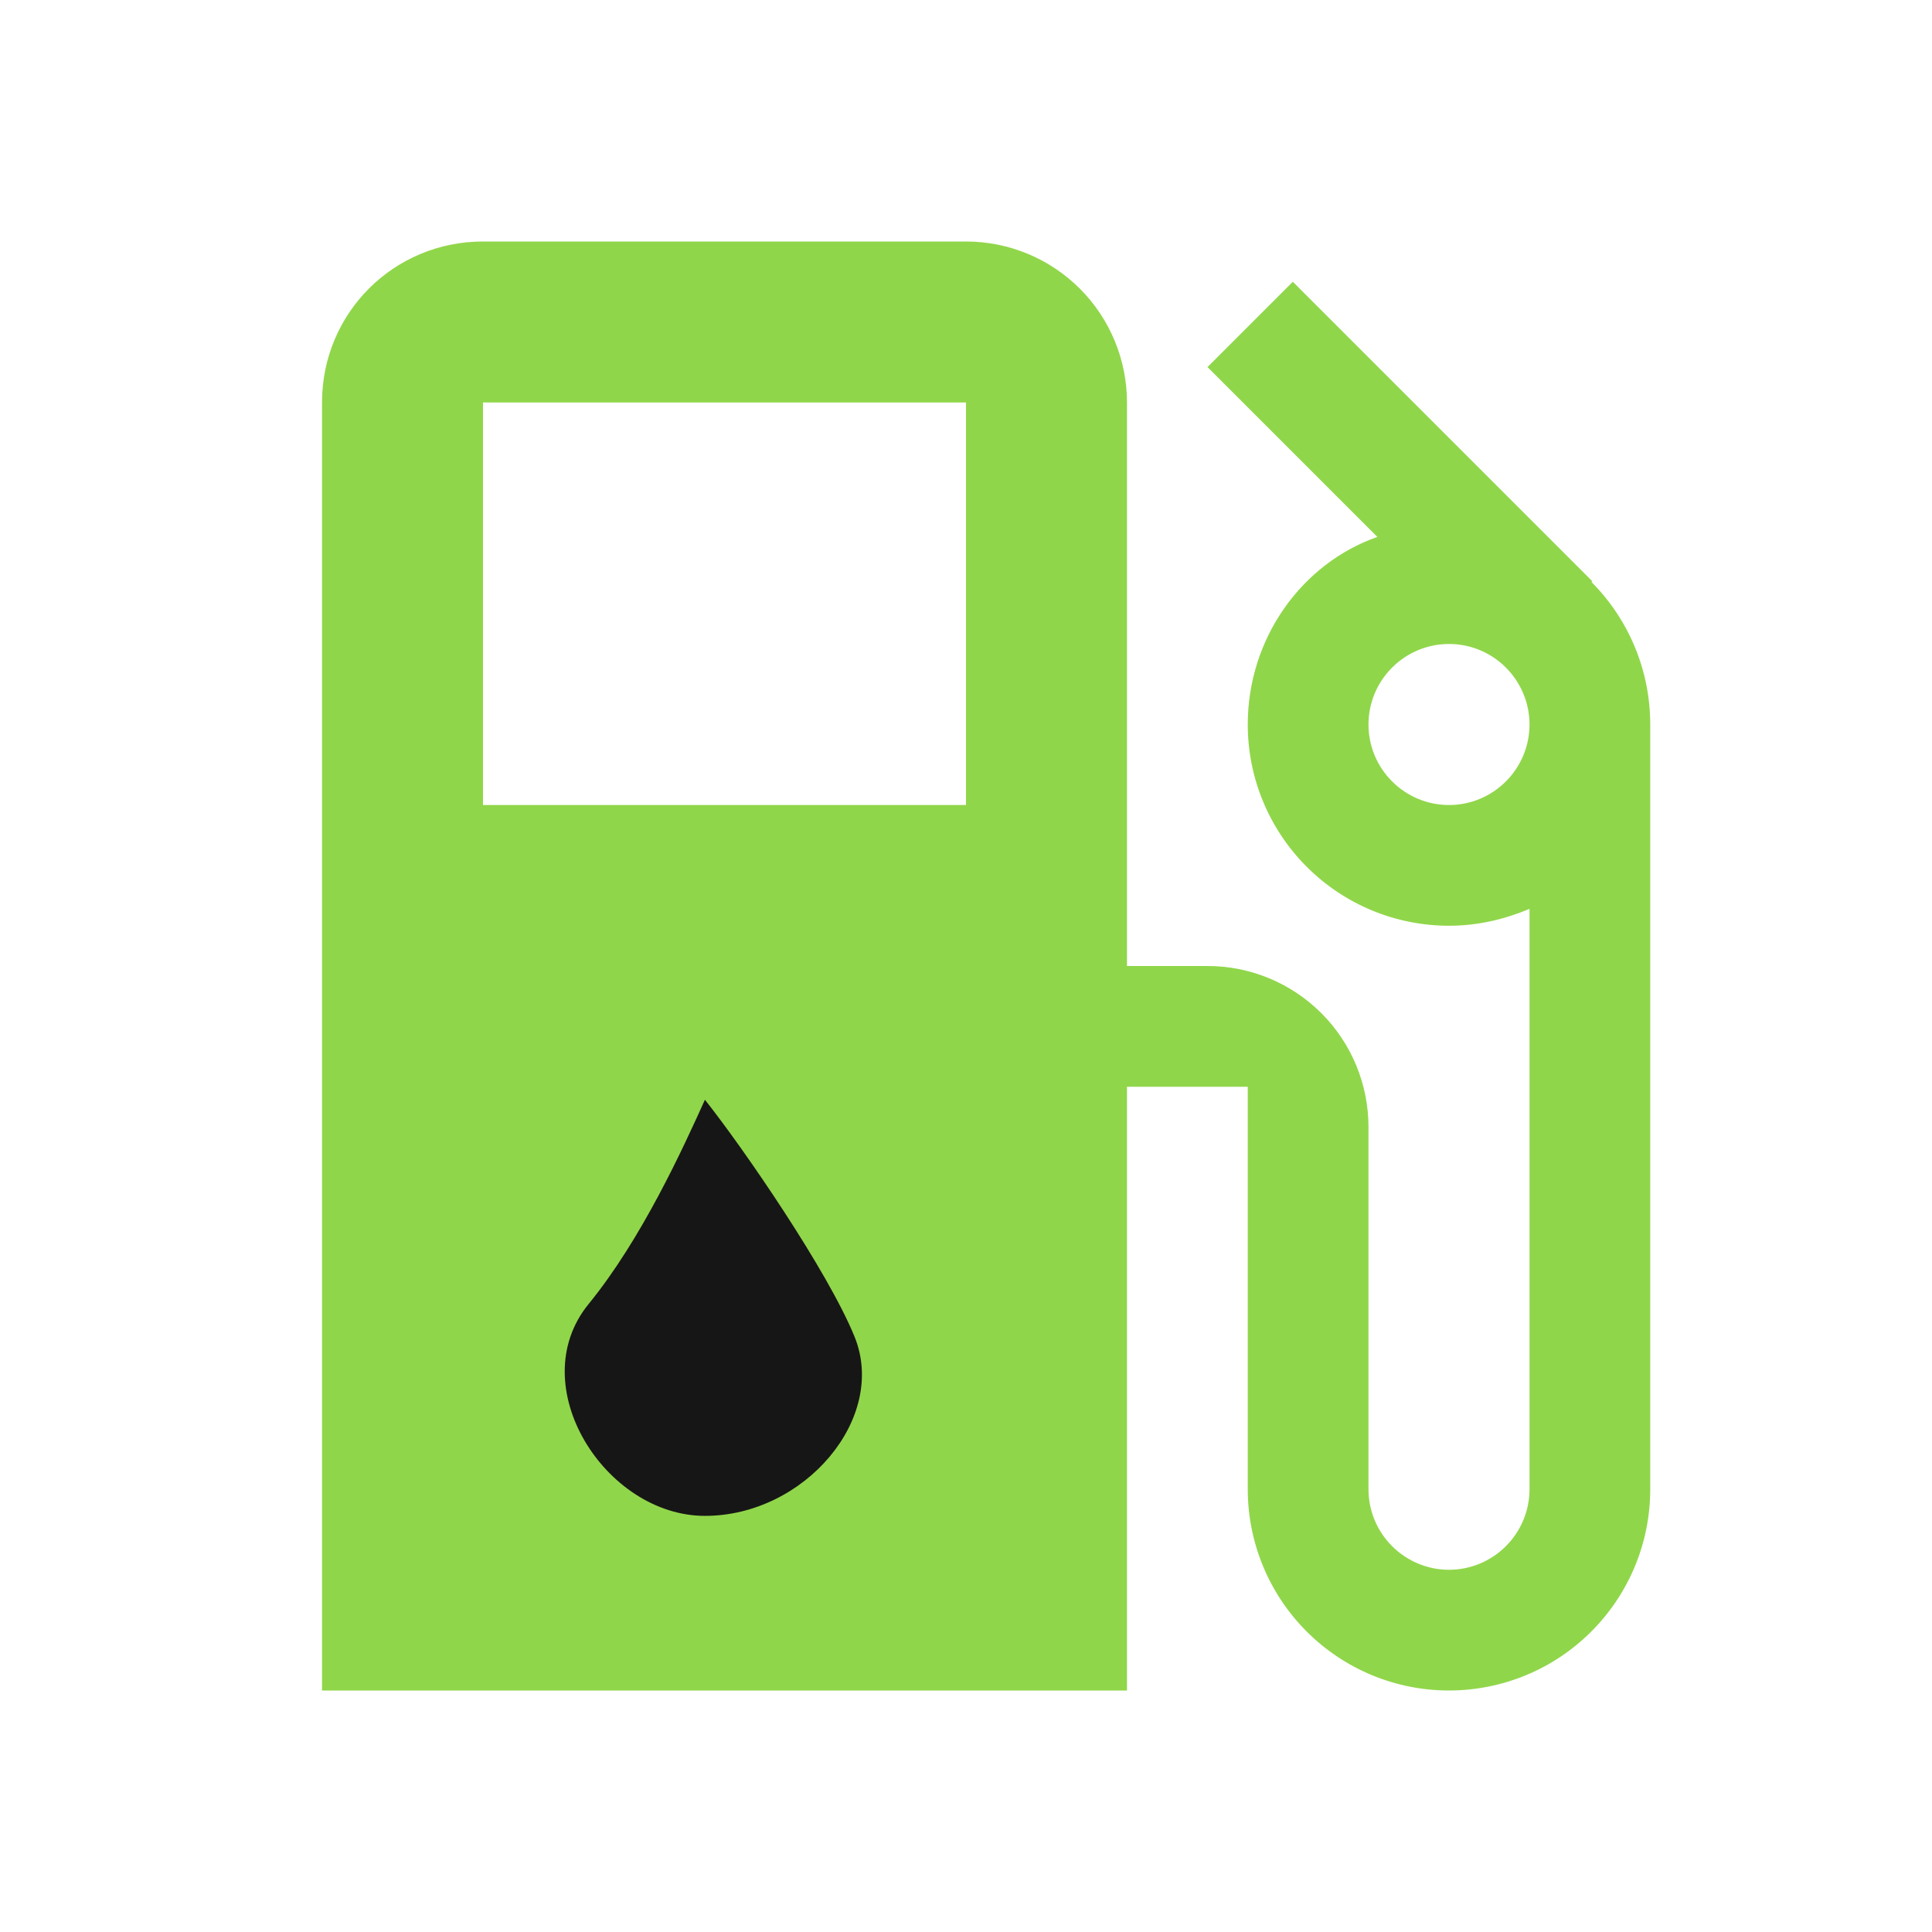 <svg width="31" height="31" viewBox="0 0 31 31" fill="none" xmlns="http://www.w3.org/2000/svg">
<path d="M23.25 12.917C22.907 12.917 22.579 12.781 22.337 12.538C22.094 12.296 21.958 11.968 21.958 11.625C21.958 11.282 22.094 10.954 22.337 10.712C22.579 10.469 22.907 10.333 23.25 10.333C23.593 10.333 23.921 10.469 24.163 10.712C24.405 10.954 24.542 11.282 24.542 11.625C24.542 11.968 24.405 12.296 24.163 12.538C23.921 12.781 23.593 12.917 23.25 12.917ZM15.5 12.917H7.75V6.458H15.5M25.536 9.339L25.549 9.326L20.744 4.521L19.375 5.89L22.1 8.615C20.886 9.042 20.021 10.243 20.021 11.625C20.021 12.049 20.104 12.469 20.267 12.861C20.429 13.252 20.667 13.608 20.967 13.908C21.572 14.514 22.393 14.854 23.25 14.854C23.715 14.854 24.141 14.751 24.542 14.583V23.896C24.542 24.238 24.405 24.567 24.163 24.809C23.921 25.051 23.593 25.188 23.25 25.188C22.907 25.188 22.579 25.051 22.337 24.809C22.094 24.567 21.958 24.238 21.958 23.896V18.083C21.958 17.398 21.686 16.741 21.202 16.257C20.717 15.772 20.06 15.5 19.375 15.5H18.083V6.458C18.083 5.773 17.811 5.116 17.327 4.632C16.842 4.147 16.185 3.875 15.5 3.875H7.75C6.316 3.875 5.167 5.025 5.167 6.458V27.125H18.083V17.438H20.021V23.896C20.021 24.752 20.361 25.574 20.967 26.179C21.572 26.785 22.393 27.125 23.25 27.125C23.674 27.125 24.094 27.041 24.486 26.879C24.878 26.717 25.233 26.479 25.533 26.179C25.833 25.879 26.071 25.523 26.233 25.132C26.396 24.74 26.479 24.32 26.479 23.896V11.625C26.479 10.734 26.117 9.92 25.536 9.339Z" fill="#90D64A"/>
<path d="M9.445 20.923C10.298 19.877 10.956 18.431 11.311 17.646C11.934 18.431 13.285 20.399 13.711 21.446C14.244 22.753 12.911 24.323 11.311 24.323C9.711 24.323 8.378 22.231 9.445 20.923Z" fill="#171616"/>
</svg>
